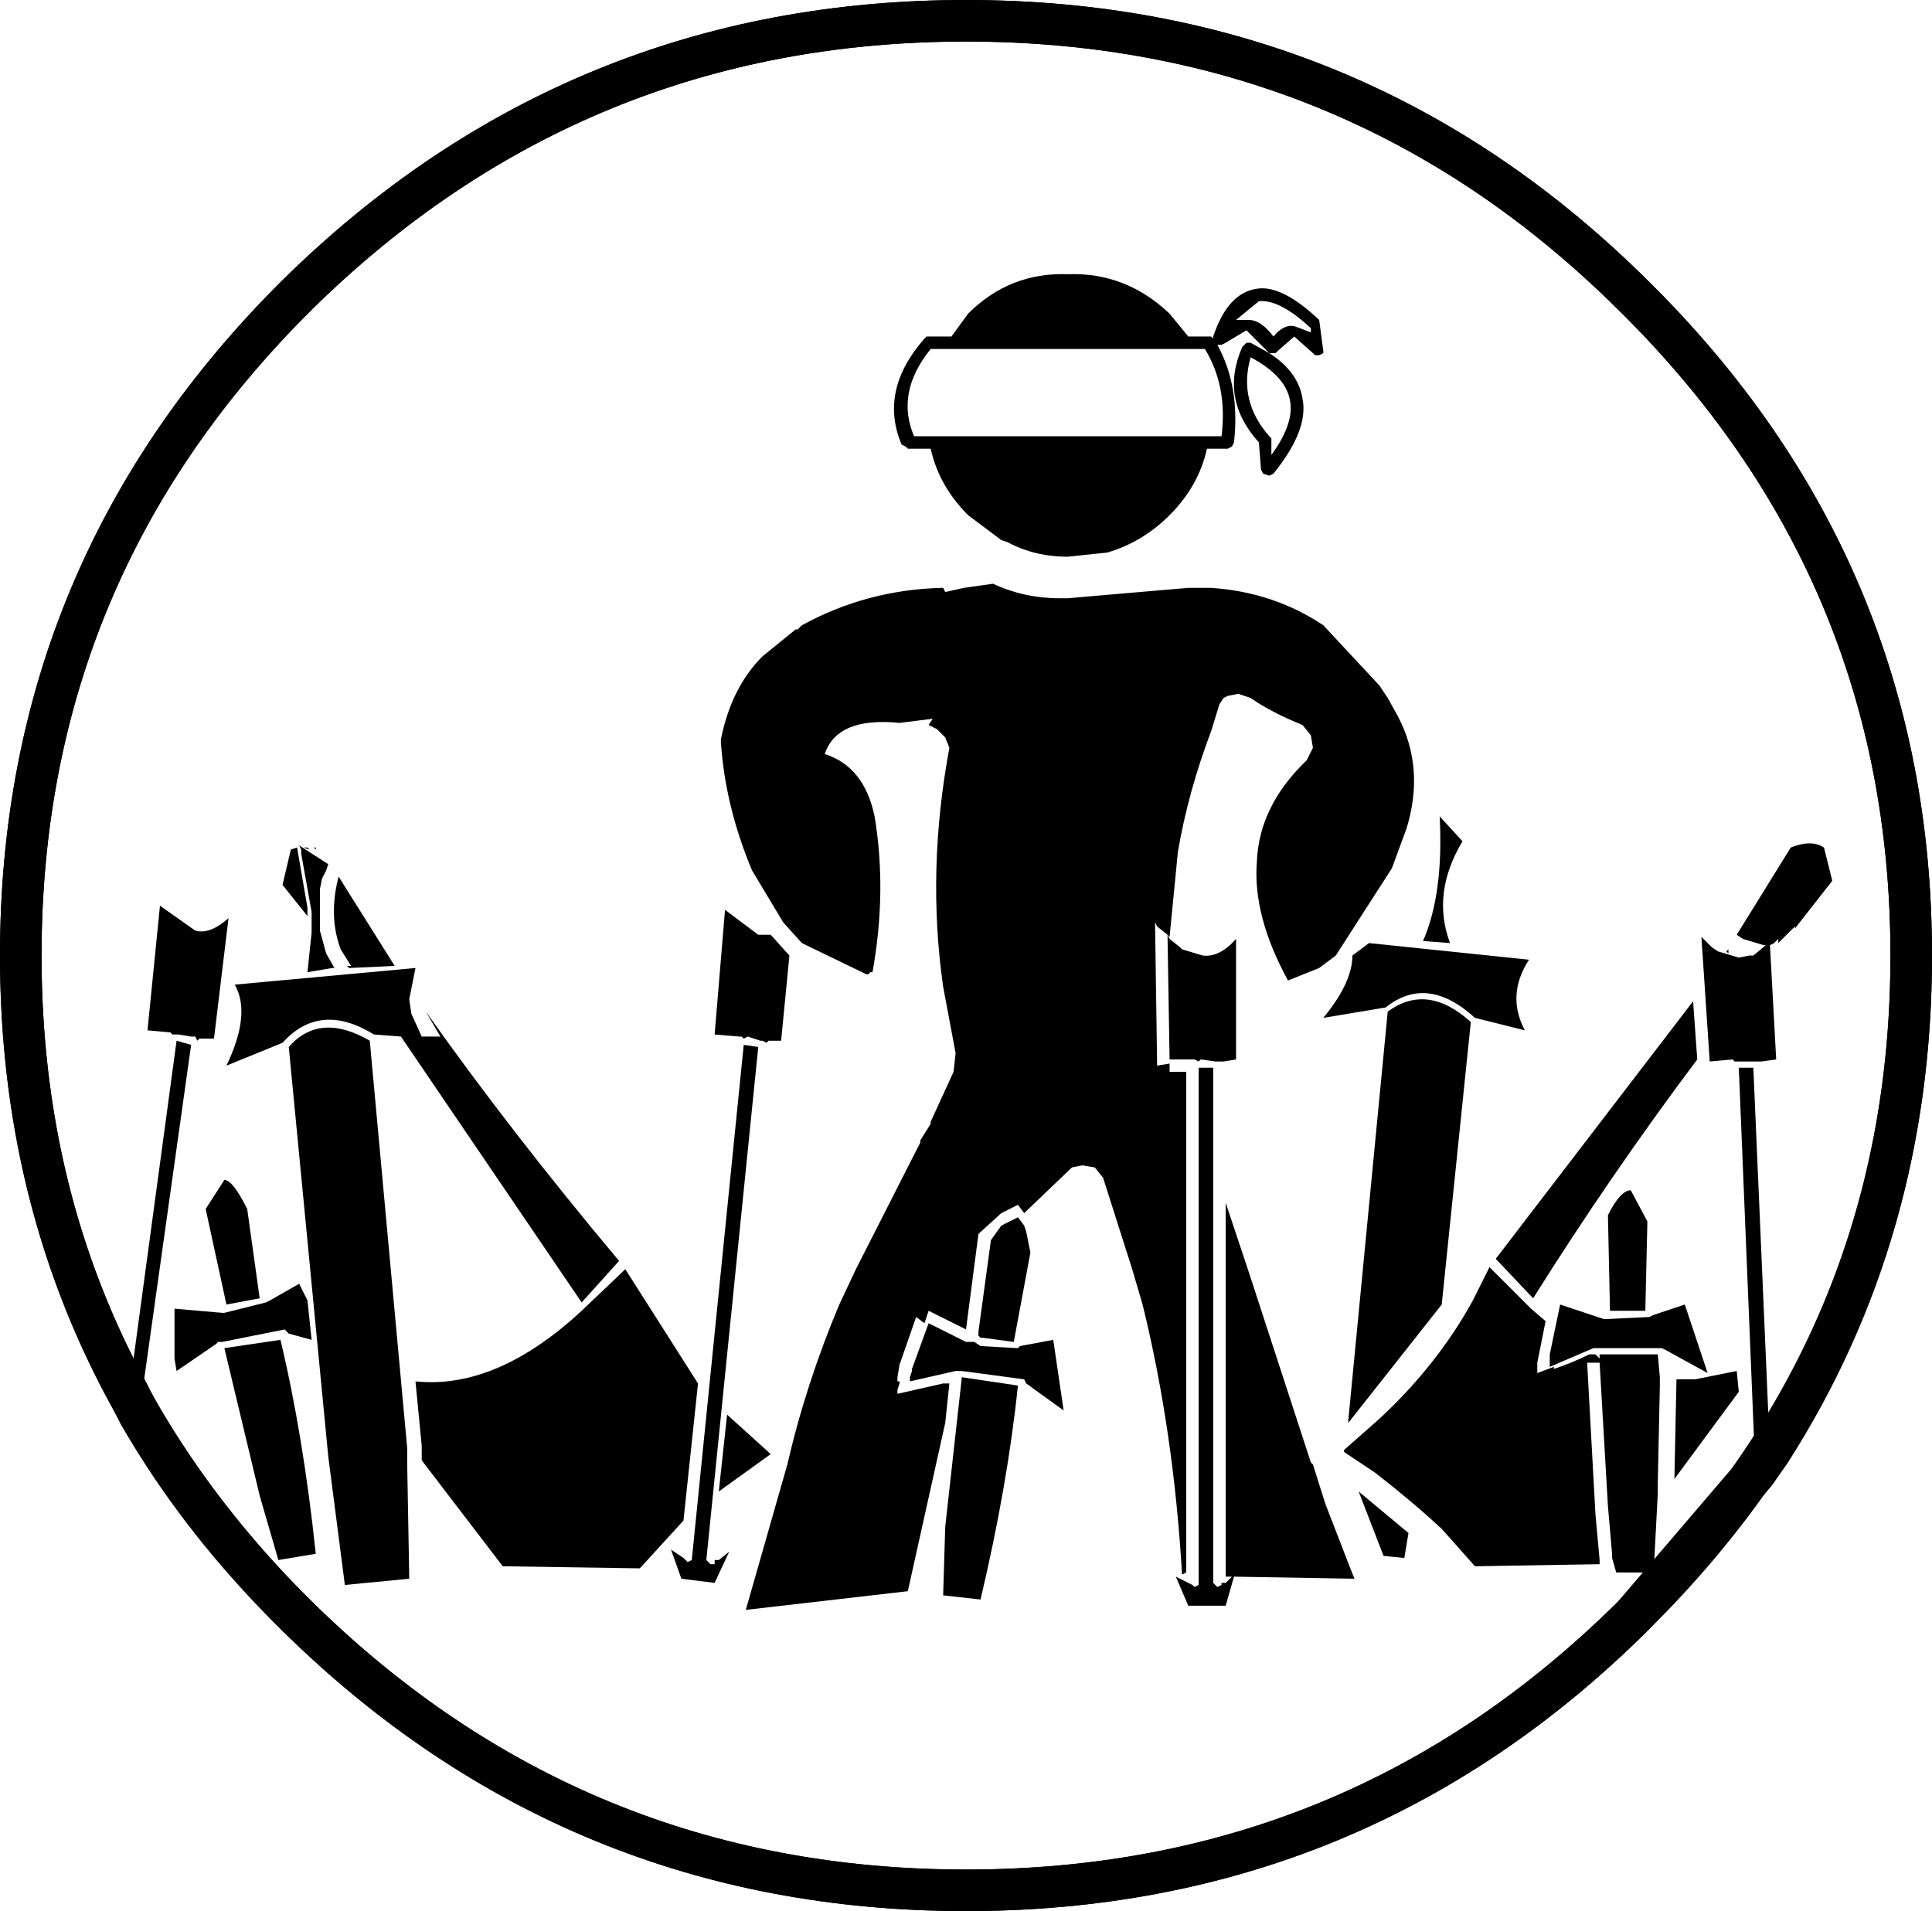 <?xml version="1.0" encoding="UTF-8" standalone="no"?>
<svg xmlns:xlink="http://www.w3.org/1999/xlink" height="46.0px" width="46.5px" xmlns="http://www.w3.org/2000/svg">
  <g transform="matrix(1.0, 0.0, 0.0, 1.0, 23.25, 23.0)">
    <path d="M16.05 -15.9 Q22.75 -9.3 22.75 0.0 22.75 9.3 16.05 15.9 9.4 22.5 0.0 22.5 -9.4 22.5 -16.1 15.9 -22.75 9.3 -22.75 0.0 -22.75 -9.3 -16.1 -15.9 -9.4 -22.5 0.0 -22.5 9.4 -22.5 16.05 -15.9 Z" fill="none" stroke="#000000" stroke-linecap="round" stroke-linejoin="round" stroke-width="1.0"/>
    <path d="M2.45 -16.4 Q3.85 -16.45 4.9 -15.45 L5.35 -14.9 5.8 -14.9 5.9 -14.9 5.95 -14.85 5.95 -14.9 Q6.3 -15.95 7.0 -16.05 7.6 -16.15 8.5 -15.3 L8.6 -14.55 8.6 -14.5 8.5 -14.45 8.4 -14.45 8.35 -14.5 7.9 -14.9 7.5 -14.55 7.45 -14.5 7.3 -14.5 Q8.0 -14.05 8.1 -13.4 8.25 -12.65 7.4 -11.6 L7.3 -11.55 7.15 -11.6 7.1 -11.7 7.05 -12.35 Q6.1 -13.4 6.65 -14.65 L6.7 -14.7 6.75 -14.75 6.85 -14.75 7.3 -14.5 7.25 -14.55 6.75 -15.05 6.25 -14.75 6.15 -14.7 6.05 -14.7 Q6.6 -13.7 6.45 -12.35 L6.4 -12.25 6.3 -12.2 5.8 -12.2 Q5.6 -11.3 4.9 -10.6 4.25 -9.95 3.4 -9.7 L2.45 -9.6 Q1.65 -9.6 1.0 -9.95 L0.85 -10.0 0.05 -10.6 Q-0.65 -11.3 -0.85 -12.2 L-1.4 -12.2 -1.45 -12.25 -1.55 -12.3 Q-2.1 -13.6 -1.0 -14.85 L-0.95 -14.9 -0.35 -14.9 0.05 -15.45 Q1.05 -16.45 2.45 -16.4 M6.15 -12.5 Q6.3 -13.7 5.75 -14.6 L-0.85 -14.6 Q-1.7 -13.55 -1.25 -12.5 L6.15 -12.5 M7.3 -12.5 L7.35 -12.45 7.35 -12.05 Q7.9 -12.8 7.8 -13.35 7.7 -13.95 6.85 -14.4 6.55 -13.35 7.3 -12.5 M6.5 -15.3 L6.8 -15.3 Q7.1 -15.3 7.4 -14.9 7.65 -15.2 7.9 -15.15 L8.3 -15.0 8.3 -15.1 Q7.55 -15.8 7.05 -15.75 L6.5 -15.3 M6.3 -6.25 L6.2 -6.2 6.1 -6.05 5.9 -5.4 Q5.35 -3.95 5.1 -2.5 L4.9 -0.45 4.85 -0.5 4.6 -0.7 4.55 -0.8 4.6 2.65 4.9 2.6 4.9 2.8 5.3 2.8 5.3 14.85 5.2 14.9 Q5.0 11.45 4.25 8.4 L4.0 7.55 3.3 5.35 3.1 5.1 2.8 5.05 2.55 5.1 1.4 6.2 1.25 6.0 0.85 6.2 0.3 6.7 0.0 9.0 -0.9 8.55 -1.0 8.85 -1.2 8.7 -1.6 9.85 -1.65 10.15 -1.65 10.25 -1.6 10.25 -1.6 10.3 -1.65 10.45 -1.65 10.55 -0.55 10.3 -0.4 10.3 -0.5 11.25 -1.4 15.3 -5.3 15.75 -4.3 12.25 Q-3.85 10.3 -3.05 8.4 L-2.65 7.55 -1.1 4.5 -1.1 4.45 -0.85 4.05 -0.85 4.0 -0.3 2.8 -0.25 2.35 -0.55 0.75 Q-0.95 -2.05 -0.4 -5.0 L-0.5 -5.25 -0.7 -5.45 -0.9 -5.55 -0.8 -5.7 -1.6 -5.6 Q-3.1 -5.75 -3.4 -4.85 -2.45 -4.55 -2.2 -3.35 -1.9 -1.55 -2.25 0.4 L-2.3 0.4 -2.35 0.45 -2.4 0.45 -3.95 -0.3 -4.4 -0.8 -5.15 -2.05 Q-5.8 -3.6 -5.9 -5.15 L-5.9 -5.2 Q-5.65 -6.45 -4.9 -7.2 L-4.1 -7.85 -4.05 -7.85 -3.95 -7.95 Q-2.4 -8.8 -0.6 -8.85 L-0.55 -8.85 -0.5 -8.75 -0.05 -8.85 0.65 -8.95 Q1.4 -8.6 2.25 -8.6 L2.45 -8.6 3.6 -8.7 5.35 -8.85 5.9 -8.85 Q7.4 -8.75 8.6 -7.95 L9.95 -6.5 10.15 -6.2 10.4 -5.75 Q11.05 -4.5 10.6 -3.05 L10.25 -2.1 8.9 0.0 8.5 0.3 7.75 0.6 Q6.9 -0.95 7.0 -2.25 7.05 -3.6 8.2 -4.7 L8.35 -5.0 8.3 -5.3 8.1 -5.55 Q7.35 -5.85 6.85 -6.2 L6.55 -6.3 6.3 -6.25 M4.9 -0.4 L5.15 -0.2 5.2 -0.15 5.7 0.0 Q6.1 0.05 6.5 -0.4 L6.5 2.5 6.2 2.55 6.15 2.55 6.05 2.55 6.0 2.55 5.65 2.5 5.6 2.55 5.5 2.5 5.45 2.5 5.3 2.5 5.2 2.5 4.9 2.5 4.85 -0.5 4.9 -0.4 M11.65 -0.3 L11.0 -0.35 Q11.5 -1.5 11.4 -3.35 L11.95 -2.75 Q11.2 -1.5 11.65 -0.3 M18.1 -0.1 L18.6 0.05 18.85 0.0 18.95 0.0 19.25 -0.25 19.2 -0.25 18.7 -0.4 18.55 -0.5 19.85 -2.6 Q20.35 -2.8 20.65 -2.6 L20.85 -1.8 19.95 -0.65 19.95 -0.7 19.55 -0.3 19.55 -0.4 19.45 -0.3 19.35 -0.25 19.5 2.5 19.15 2.55 19.05 2.55 19.0 2.55 18.65 2.55 18.6 2.55 18.5 2.55 18.45 2.5 17.9 2.55 17.7 -0.45 17.95 -0.2 18.1 -0.1 M18.35 -0.15 L18.35 -0.05 18.3 -0.1 18.35 -0.15 M19.35 11.95 L19.0 12.45 18.6 2.7 18.95 2.7 19.35 11.95 M-19.9 11.05 L-20.15 10.55 -19.0 2.05 -18.65 2.15 -19.9 11.05 M17.5 1.1 L17.6 2.5 Q15.5 5.3 13.65 8.25 L12.75 7.3 17.5 1.1 M12.15 1.6 L11.45 8.4 9.2 11.25 9.2 11.2 10.15 1.35 Q11.1 0.65 12.15 1.6 M12.25 1.5 Q11.1 0.45 10.1 1.25 L8.6 1.5 Q9.3 0.65 9.3 0.0 L9.7 -0.3 13.55 0.1 Q13.0 0.95 13.45 1.8 L12.25 1.5 M13.95 8.8 L13.75 9.8 13.75 10.05 14.15 9.9 14.15 9.95 Q14.6 9.8 15.0 9.6 L15.15 9.6 15.25 9.7 15.25 9.6 16.65 9.6 16.7 10.15 16.7 10.35 16.65 12.7 16.65 12.95 16.55 14.85 15.65 14.85 15.55 14.5 15.55 14.4 15.45 13.25 15.25 9.8 14.95 9.8 15.15 13.45 15.25 14.55 15.25 14.65 12.25 14.7 11.45 13.8 Q10.75 13.15 9.85 12.45 L9.1 11.95 9.1 11.9 9.95 11.15 Q11.35 9.85 12.2 8.3 L12.6 7.5 13.6 8.5 13.95 8.8 M15.1 9.45 L14.05 9.9 14.05 9.6 14.3 8.4 15.35 8.75 15.4 8.75 16.45 8.7 16.55 8.65 17.3 8.4 17.85 10.05 16.85 9.5 16.75 9.45 15.25 9.45 15.15 9.45 15.1 9.45 M15.5 8.55 L15.45 6.25 Q15.75 5.65 16.0 5.65 L16.4 6.4 16.35 8.55 15.5 8.55 M17.55 10.2 L18.55 10.0 18.6 10.5 17.05 12.6 17.1 10.2 17.55 10.2 M5.95 2.7 L5.95 15.1 6.0 15.15 6.05 15.2 6.15 15.15 6.15 15.1 6.25 15.1 6.4 14.95 6.25 14.95 6.25 5.95 6.8 7.6 8.3 12.2 8.35 12.25 8.65 13.2 9.25 14.75 9.35 15.0 6.45 14.95 6.25 15.65 5.35 15.65 5.05 14.95 5.45 15.15 5.5 15.2 5.6 15.15 5.6 2.7 5.95 2.7 M1.45 6.65 L1.55 7.15 1.15 9.3 0.4 9.2 0.35 9.2 0.3 9.15 0.3 9.05 0.6 6.85 0.85 6.5 1.25 6.3 1.4 6.5 1.45 6.65 M1.45 10.3 L1.4 10.2 -0.1 10.0 -0.25 10.0 -1.35 10.25 -1.35 10.15 -1.3 10.0 -1.3 9.95 -0.9 8.85 0.0 9.3 0.1 9.3 0.2 9.3 0.35 9.4 1.25 9.45 1.3 9.4 2.1 9.25 2.35 10.95 1.45 10.3 M10.05 14.45 L9.45 12.9 10.65 13.9 10.55 14.5 10.05 14.45 M0.35 15.5 L-0.55 15.4 -0.5 13.75 -0.1 10.15 1.25 10.35 Q1.0 12.75 0.35 15.5 M-18.55 -0.6 Q-18.2 -0.5 -17.75 -0.9 L-18.1 2.0 -18.45 2.0 -18.5 2.05 -18.55 1.95 -18.65 1.95 -18.95 1.9 -19.0 1.9 -19.1 1.9 -19.15 1.85 -19.7 1.8 -19.4 -1.2 -18.55 -0.6 M-15.8 -2.55 L-15.95 -2.6 -15.85 -2.6 -15.8 -2.55 M-15.65 -2.6 L-15.65 -2.55 -15.7 -2.6 -15.65 -2.6 M-16.0 -2.55 L-16.05 -2.65 -15.35 -2.2 -15.4 -2.05 -15.5 -1.85 -15.55 -1.6 -15.55 -1.1 -15.55 -0.85 -15.55 -0.6 -15.4 -0.05 -15.2 0.3 -15.25 0.3 -15.85 0.4 -15.75 -0.55 -15.75 -0.85 -15.75 -0.9 -15.75 -1.05 -16.0 -2.45 -16.0 -2.55 M-15.05 -0.15 Q-15.35 -0.95 -15.1 -1.9 L-13.75 0.25 -14.85 0.3 -14.9 0.25 -14.8 0.25 -15.05 -0.15 M-16.25 -2.55 L-16.1 -2.6 -15.85 -1.15 -15.85 -1.05 -15.85 -0.95 -16.45 -1.7 -16.25 -2.55 M-4.25 0.0 L-4.45 2.05 -4.75 2.05 -4.8 2.1 -4.9 2.05 -4.95 2.05 -5.25 1.95 -5.35 2.0 -5.4 1.95 -5.45 1.95 -6.05 1.9 -5.8 -1.1 -5.0 -0.5 -4.7 -0.5 -4.25 0.0 M-5.75 11.05 L-4.7 12.0 -5.95 12.9 -5.75 11.05 M-8.35 7.35 L-9.25 8.35 -13.6 1.95 -14.25 1.9 Q-15.55 1.1 -16.45 2.1 L-17.8 2.65 Q-17.2 1.4 -17.6 0.7 L-13.25 0.3 -13.4 1.05 -13.35 1.4 -13.1 1.95 -12.85 1.95 -12.65 1.95 -13.0 1.35 Q-10.95 4.25 -8.35 7.35 M-8.2 7.55 L-6.45 10.3 -6.8 13.6 -7.85 14.75 -11.15 14.7 -13.1 12.15 -13.1 11.85 -13.1 11.8 -13.25 10.25 Q-11.3 10.45 -9.25 8.55 L-8.2 7.55 M-5.0 2.2 L-6.25 14.55 -6.2 14.6 -6.15 14.65 -6.05 14.65 -6.05 14.55 -5.95 14.55 -5.7 14.35 -6.05 15.1 -6.85 15.0 -7.1 14.3 -6.8 14.5 -6.75 14.55 -6.7 14.6 -6.6 14.55 -5.35 2.15 -5.0 2.2 M-17.85 5.4 Q-17.65 5.4 -17.3 6.1 L-17.0 8.25 -17.8 8.4 -18.3 6.1 -17.85 5.4 M-16.75 8.3 L-16.05 7.9 -15.85 8.3 -15.75 9.25 -16.3 9.1 -16.4 9.0 -17.9 9.3 -18.0 9.3 -18.05 9.35 -19.0 10.0 -19.05 9.7 -19.05 8.5 -17.9 8.6 -17.85 8.6 -16.85 8.35 -16.75 8.3 M-16.5 9.25 Q-15.95 11.55 -15.65 14.4 L-16.55 14.55 -17.0 13.0 -17.85 9.45 -16.5 9.25 M-13.45 12.2 L-13.4 15.0 -14.95 15.15 -15.35 12.05 -16.3 2.2 Q-15.55 1.35 -14.35 2.05 L-13.45 11.85 -13.45 11.95 -13.45 12.2" fill="#000000" fill-rule="evenodd" stroke="none"/>
    <path d="M-20.15 10.55 Q-22.75 5.8 -22.75 0.0 -22.75 -9.3 -16.1 -15.9 -9.4 -22.5 0.0 -22.5 9.4 -22.5 16.05 -15.9 22.75 -9.3 22.75 0.0 22.75 6.65 19.35 11.95 L19.0 12.45 16.05 15.9 Q9.4 22.5 0.0 22.5 -9.4 22.5 -16.1 15.9 -18.4 13.65 -19.9 11.05 L-20.15 10.55 Z" fill="none" stroke="#000000" stroke-linecap="round" stroke-linejoin="round" stroke-width="1.0"/>
  </g>
</svg>
